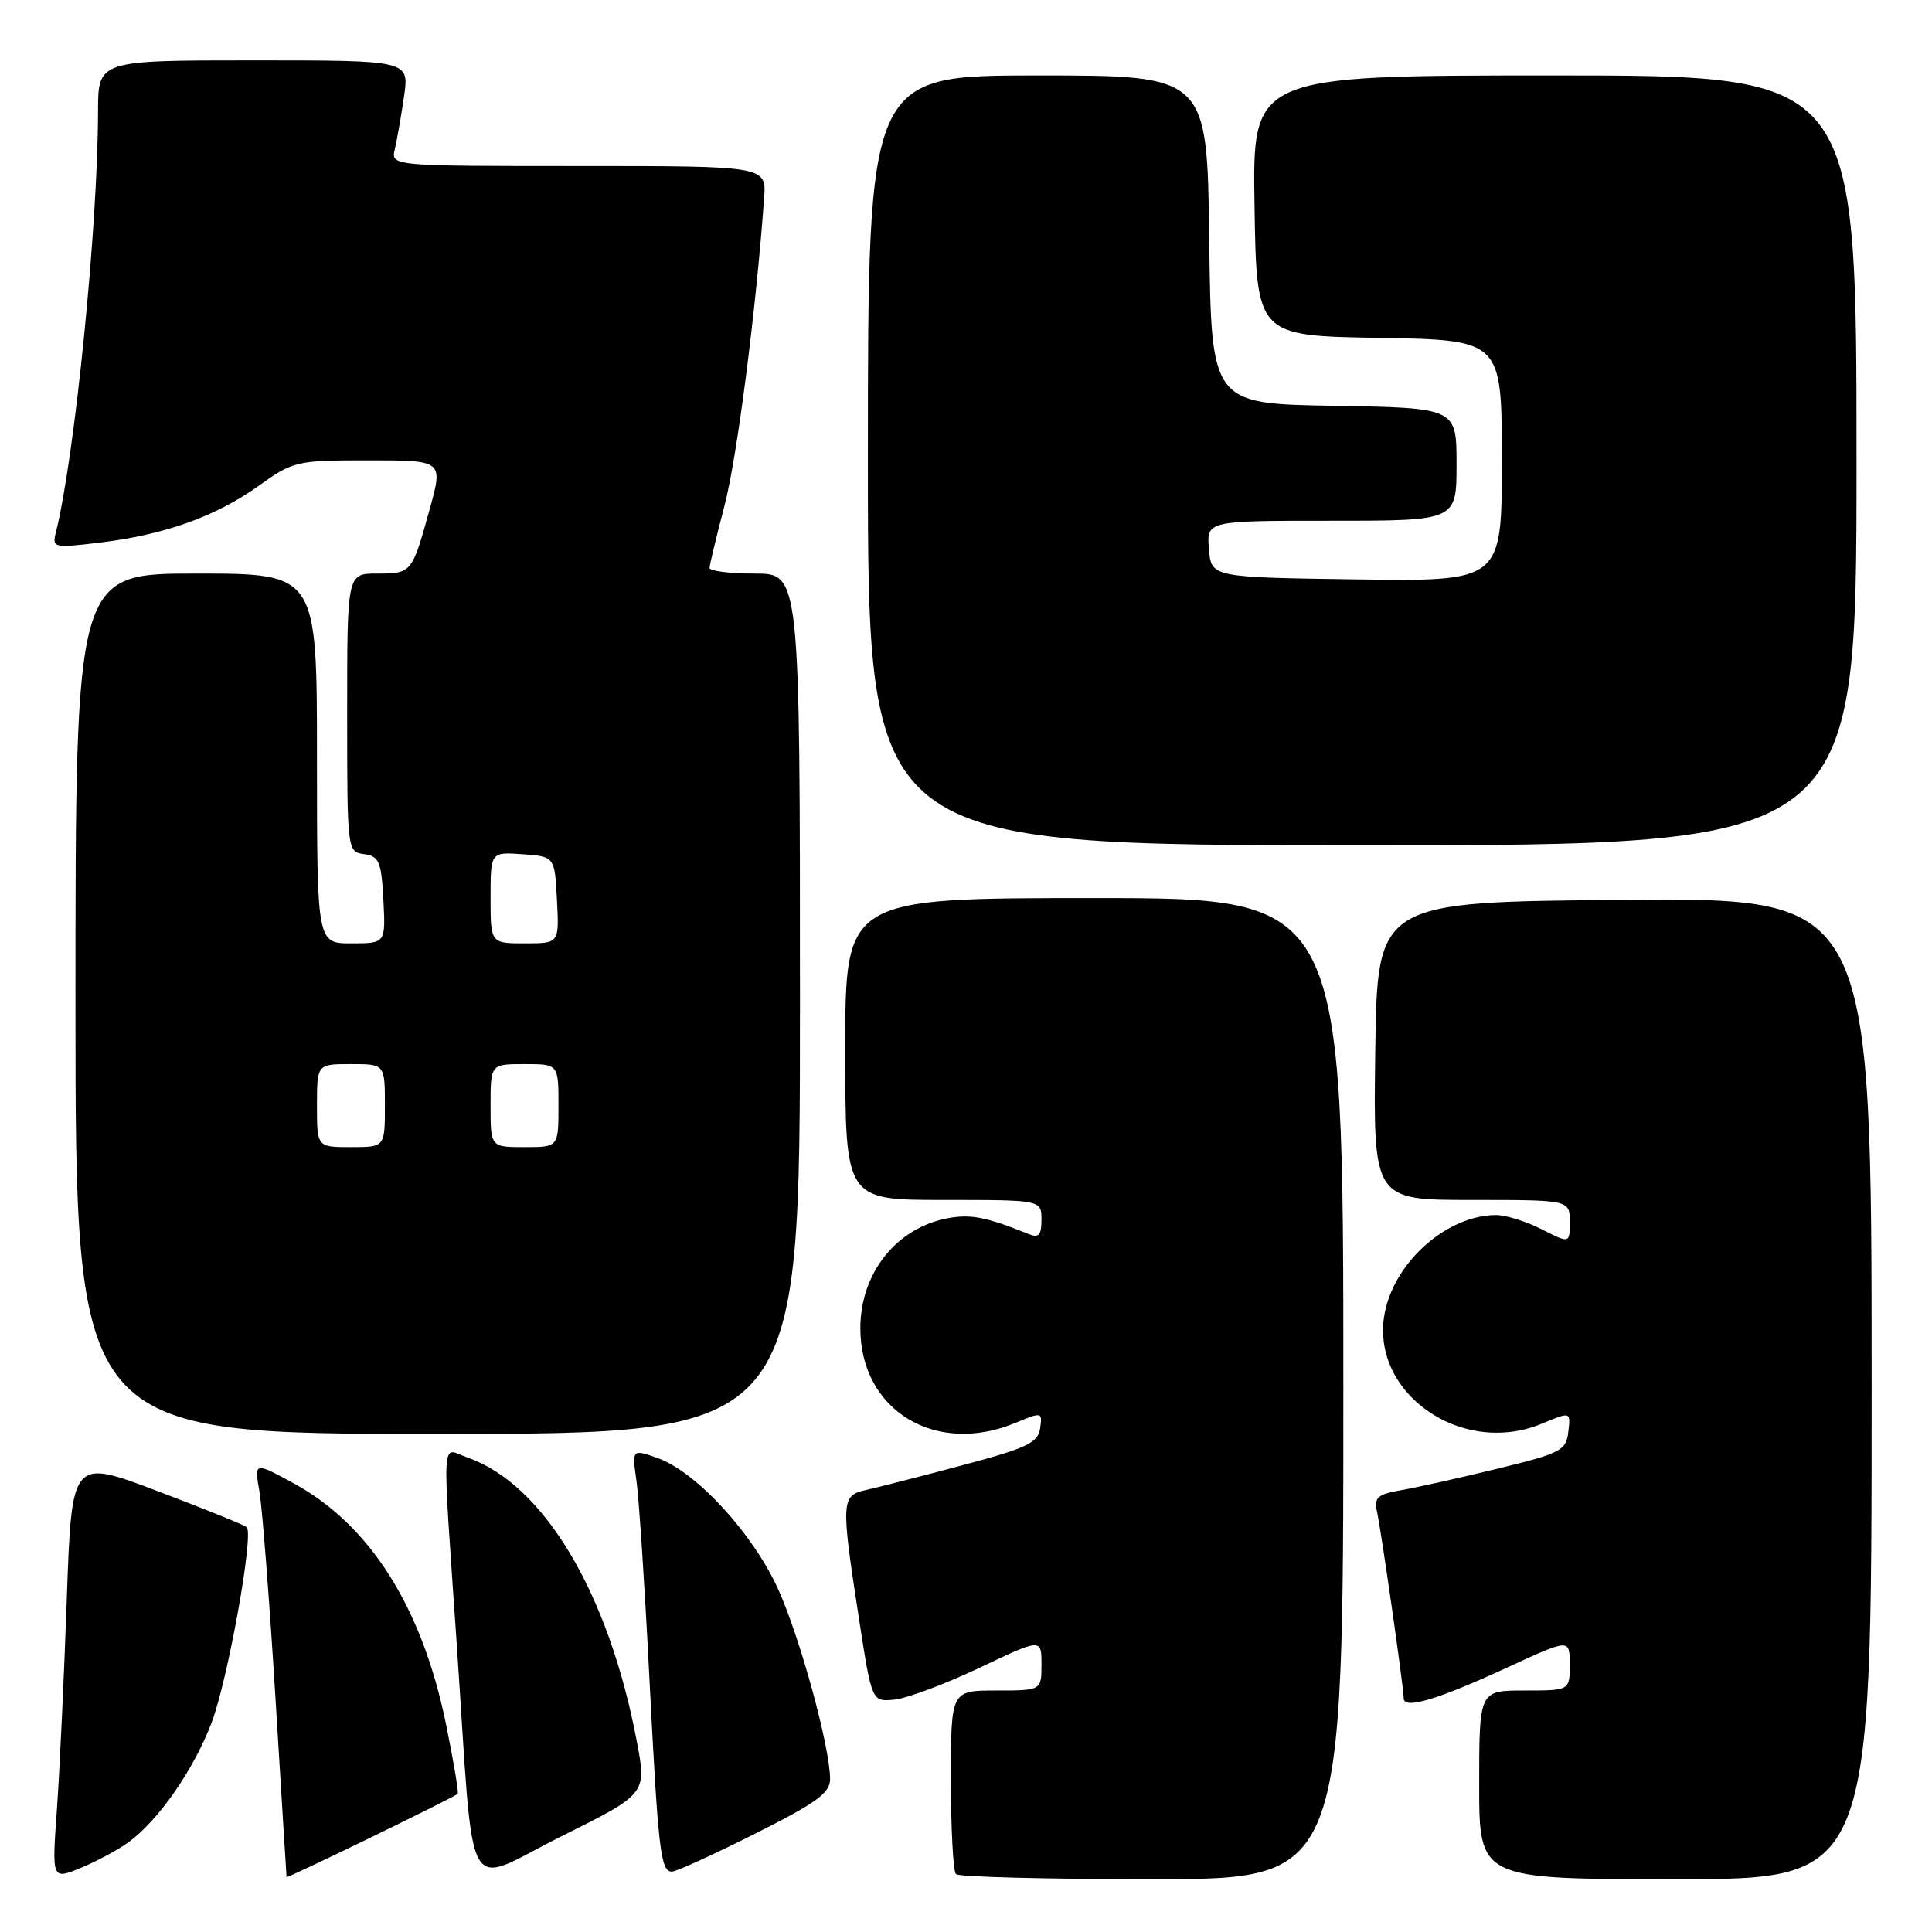<?xml version="1.0" encoding="UTF-8" standalone="no"?>
<!DOCTYPE svg PUBLIC "-//W3C//DTD SVG 1.1//EN" "http://www.w3.org/Graphics/SVG/1.1/DTD/svg11.dtd" >
<svg xmlns="http://www.w3.org/2000/svg" xmlns:xlink="http://www.w3.org/1999/xlink" version="1.1" viewBox="0 0 256 256">
 <g >
 <path fill="currentColor"
d=" M 17.00 244.13 C 20.99 241.23 25.65 234.53 28.03 228.28 C 30.18 222.63 33.66 203.32 32.69 202.36 C 32.43 202.09 27.10 199.94 20.85 197.57 C 9.50 193.27 9.50 193.27 8.85 211.88 C 8.49 222.12 7.90 234.68 7.54 239.79 C 6.87 249.08 6.87 249.08 10.69 247.51 C 12.78 246.65 15.62 245.13 17.00 244.13 Z  M 60.65 237.69 C 60.80 237.53 60.10 233.36 59.09 228.42 C 55.91 212.93 49.02 202.05 38.90 196.54 C 33.69 193.71 33.69 193.71 34.37 197.60 C 34.75 199.75 35.70 212.07 36.50 225.00 C 37.29 237.93 37.96 248.60 37.97 248.72 C 38.00 248.95 60.17 238.17 60.65 237.69 Z  M 84.36 230.63 C 80.63 211.03 72.03 196.65 61.95 193.13 C 58.40 191.89 58.56 189.11 60.53 218.00 C 62.92 253.03 61.20 249.89 74.41 243.31 C 85.71 237.69 85.71 237.69 84.36 230.63 Z  M 178.00 184.00 C 178.00 119.00 178.00 119.00 145.00 119.00 C 112.00 119.00 112.00 119.00 112.00 139.00 C 112.00 159.00 112.00 159.00 125.00 159.00 C 138.00 159.00 138.00 159.00 138.00 161.61 C 138.00 163.69 137.65 164.07 136.25 163.50 C 130.71 161.26 128.61 160.85 125.58 161.42 C 118.77 162.70 114.00 168.70 114.00 176.00 C 114.00 186.89 123.98 192.96 134.60 188.52 C 138.05 187.08 138.13 187.10 137.82 189.27 C 137.54 191.18 136.09 191.87 127.50 194.16 C 122.00 195.63 116.26 197.10 114.75 197.43 C 111.45 198.16 111.41 198.84 113.82 214.50 C 115.52 225.50 115.52 225.50 118.51 225.21 C 120.15 225.05 125.21 223.16 129.75 221.01 C 138.00 217.09 138.00 217.09 138.00 220.55 C 138.00 224.00 138.00 224.00 132.00 224.00 C 126.00 224.00 126.00 224.00 126.00 235.83 C 126.00 242.34 126.30 247.97 126.67 248.33 C 127.03 248.70 138.73 249.00 152.67 249.00 C 178.00 249.00 178.00 249.00 178.00 184.00 Z  M 248.00 183.99 C 248.00 118.97 248.00 118.97 215.25 119.24 C 182.50 119.50 182.50 119.50 182.23 139.25 C 181.96 159.00 181.96 159.00 194.98 159.00 C 208.00 159.00 208.00 159.00 208.00 161.89 C 208.00 164.78 208.00 164.78 204.29 162.89 C 202.25 161.85 199.53 161.00 198.26 161.00 C 191.88 161.00 184.96 166.99 183.53 173.75 C 181.28 184.37 193.54 193.14 204.34 188.63 C 208.13 187.05 208.13 187.05 207.81 189.72 C 207.52 192.20 206.85 192.55 198.50 194.59 C 193.55 195.80 187.81 197.08 185.74 197.44 C 182.52 198.00 182.05 198.41 182.46 200.30 C 183.04 202.97 186.00 223.66 186.00 225.05 C 186.00 226.55 190.56 225.19 199.75 220.94 C 208.00 217.13 208.00 217.13 208.00 220.56 C 208.00 224.00 208.00 224.00 202.00 224.00 C 196.00 224.00 196.00 224.00 196.00 236.50 C 196.00 249.00 196.00 249.00 222.00 249.00 C 248.00 249.00 248.00 249.00 248.00 183.99 Z  M 100.02 242.99 C 108.21 238.88 110.00 237.58 109.99 235.74 C 109.98 231.46 106.02 217.01 103.10 210.55 C 99.74 203.15 92.19 194.96 87.09 193.18 C 83.74 192.01 83.74 192.01 84.34 196.26 C 84.67 198.59 85.43 210.18 86.03 222.00 C 87.22 245.33 87.53 248.00 89.04 248.00 C 89.59 248.00 94.53 245.75 100.02 242.99 Z  M 106.00 133.00 C 106.00 76.00 106.00 76.00 100.00 76.00 C 96.70 76.00 94.01 75.66 94.02 75.25 C 94.03 74.84 94.92 71.12 96.00 67.00 C 97.67 60.60 100.16 41.30 101.25 26.25 C 101.55 22.00 101.55 22.00 76.67 22.00 C 51.78 22.00 51.78 22.00 52.32 19.75 C 52.61 18.51 53.16 15.36 53.54 12.75 C 54.23 8.00 54.23 8.00 33.61 8.00 C 13.00 8.00 13.00 8.00 12.99 14.75 C 12.97 30.03 9.91 60.53 7.40 70.56 C 6.89 72.58 7.10 72.63 13.20 71.90 C 21.80 70.86 28.57 68.45 34.25 64.39 C 38.88 61.09 39.26 61.00 48.87 61.00 C 58.73 61.00 58.73 61.00 56.93 67.49 C 54.59 75.95 54.55 76.00 49.94 76.00 C 46.00 76.00 46.00 76.00 46.00 94.43 C 46.00 112.78 46.01 112.86 48.25 113.18 C 50.24 113.46 50.53 114.16 50.80 119.25 C 51.10 125.00 51.10 125.00 46.55 125.00 C 42.00 125.00 42.00 125.00 42.00 100.50 C 42.00 76.00 42.00 76.00 26.00 76.00 C 10.00 76.00 10.00 76.00 10.00 133.00 C 10.00 190.00 10.00 190.00 58.00 190.00 C 106.00 190.00 106.00 190.00 106.00 133.00 Z  M 246.00 61.00 C 246.00 10.00 246.00 10.00 205.98 10.00 C 165.95 10.00 165.95 10.00 166.23 27.25 C 166.50 44.50 166.50 44.50 182.75 44.77 C 199.00 45.05 199.00 45.05 199.00 61.05 C 199.00 77.04 199.00 77.04 179.75 76.77 C 160.50 76.50 160.50 76.50 160.19 72.75 C 159.88 69.00 159.88 69.00 176.44 69.00 C 193.00 69.00 193.00 69.00 193.00 61.52 C 193.00 54.05 193.00 54.05 176.75 53.77 C 160.50 53.50 160.50 53.50 160.23 31.75 C 159.96 10.00 159.96 10.00 137.48 10.00 C 115.00 10.00 115.00 10.00 115.00 61.00 C 115.00 112.00 115.00 112.00 180.50 112.00 C 246.00 112.00 246.00 112.00 246.00 61.00 Z  M 42.00 146.50 C 42.00 141.00 42.00 141.00 46.50 141.00 C 51.00 141.00 51.00 141.00 51.00 146.50 C 51.00 152.00 51.00 152.00 46.50 152.00 C 42.00 152.00 42.00 152.00 42.00 146.50 Z  M 65.00 146.50 C 65.00 141.00 65.00 141.00 69.50 141.00 C 74.00 141.00 74.00 141.00 74.00 146.50 C 74.00 152.00 74.00 152.00 69.50 152.00 C 65.00 152.00 65.00 152.00 65.00 146.50 Z  M 65.00 118.94 C 65.00 112.89 65.00 112.89 69.25 113.19 C 73.50 113.50 73.50 113.50 73.80 119.25 C 74.10 125.00 74.10 125.00 69.55 125.00 C 65.00 125.00 65.00 125.00 65.00 118.94 Z "/>
</g>
</svg>